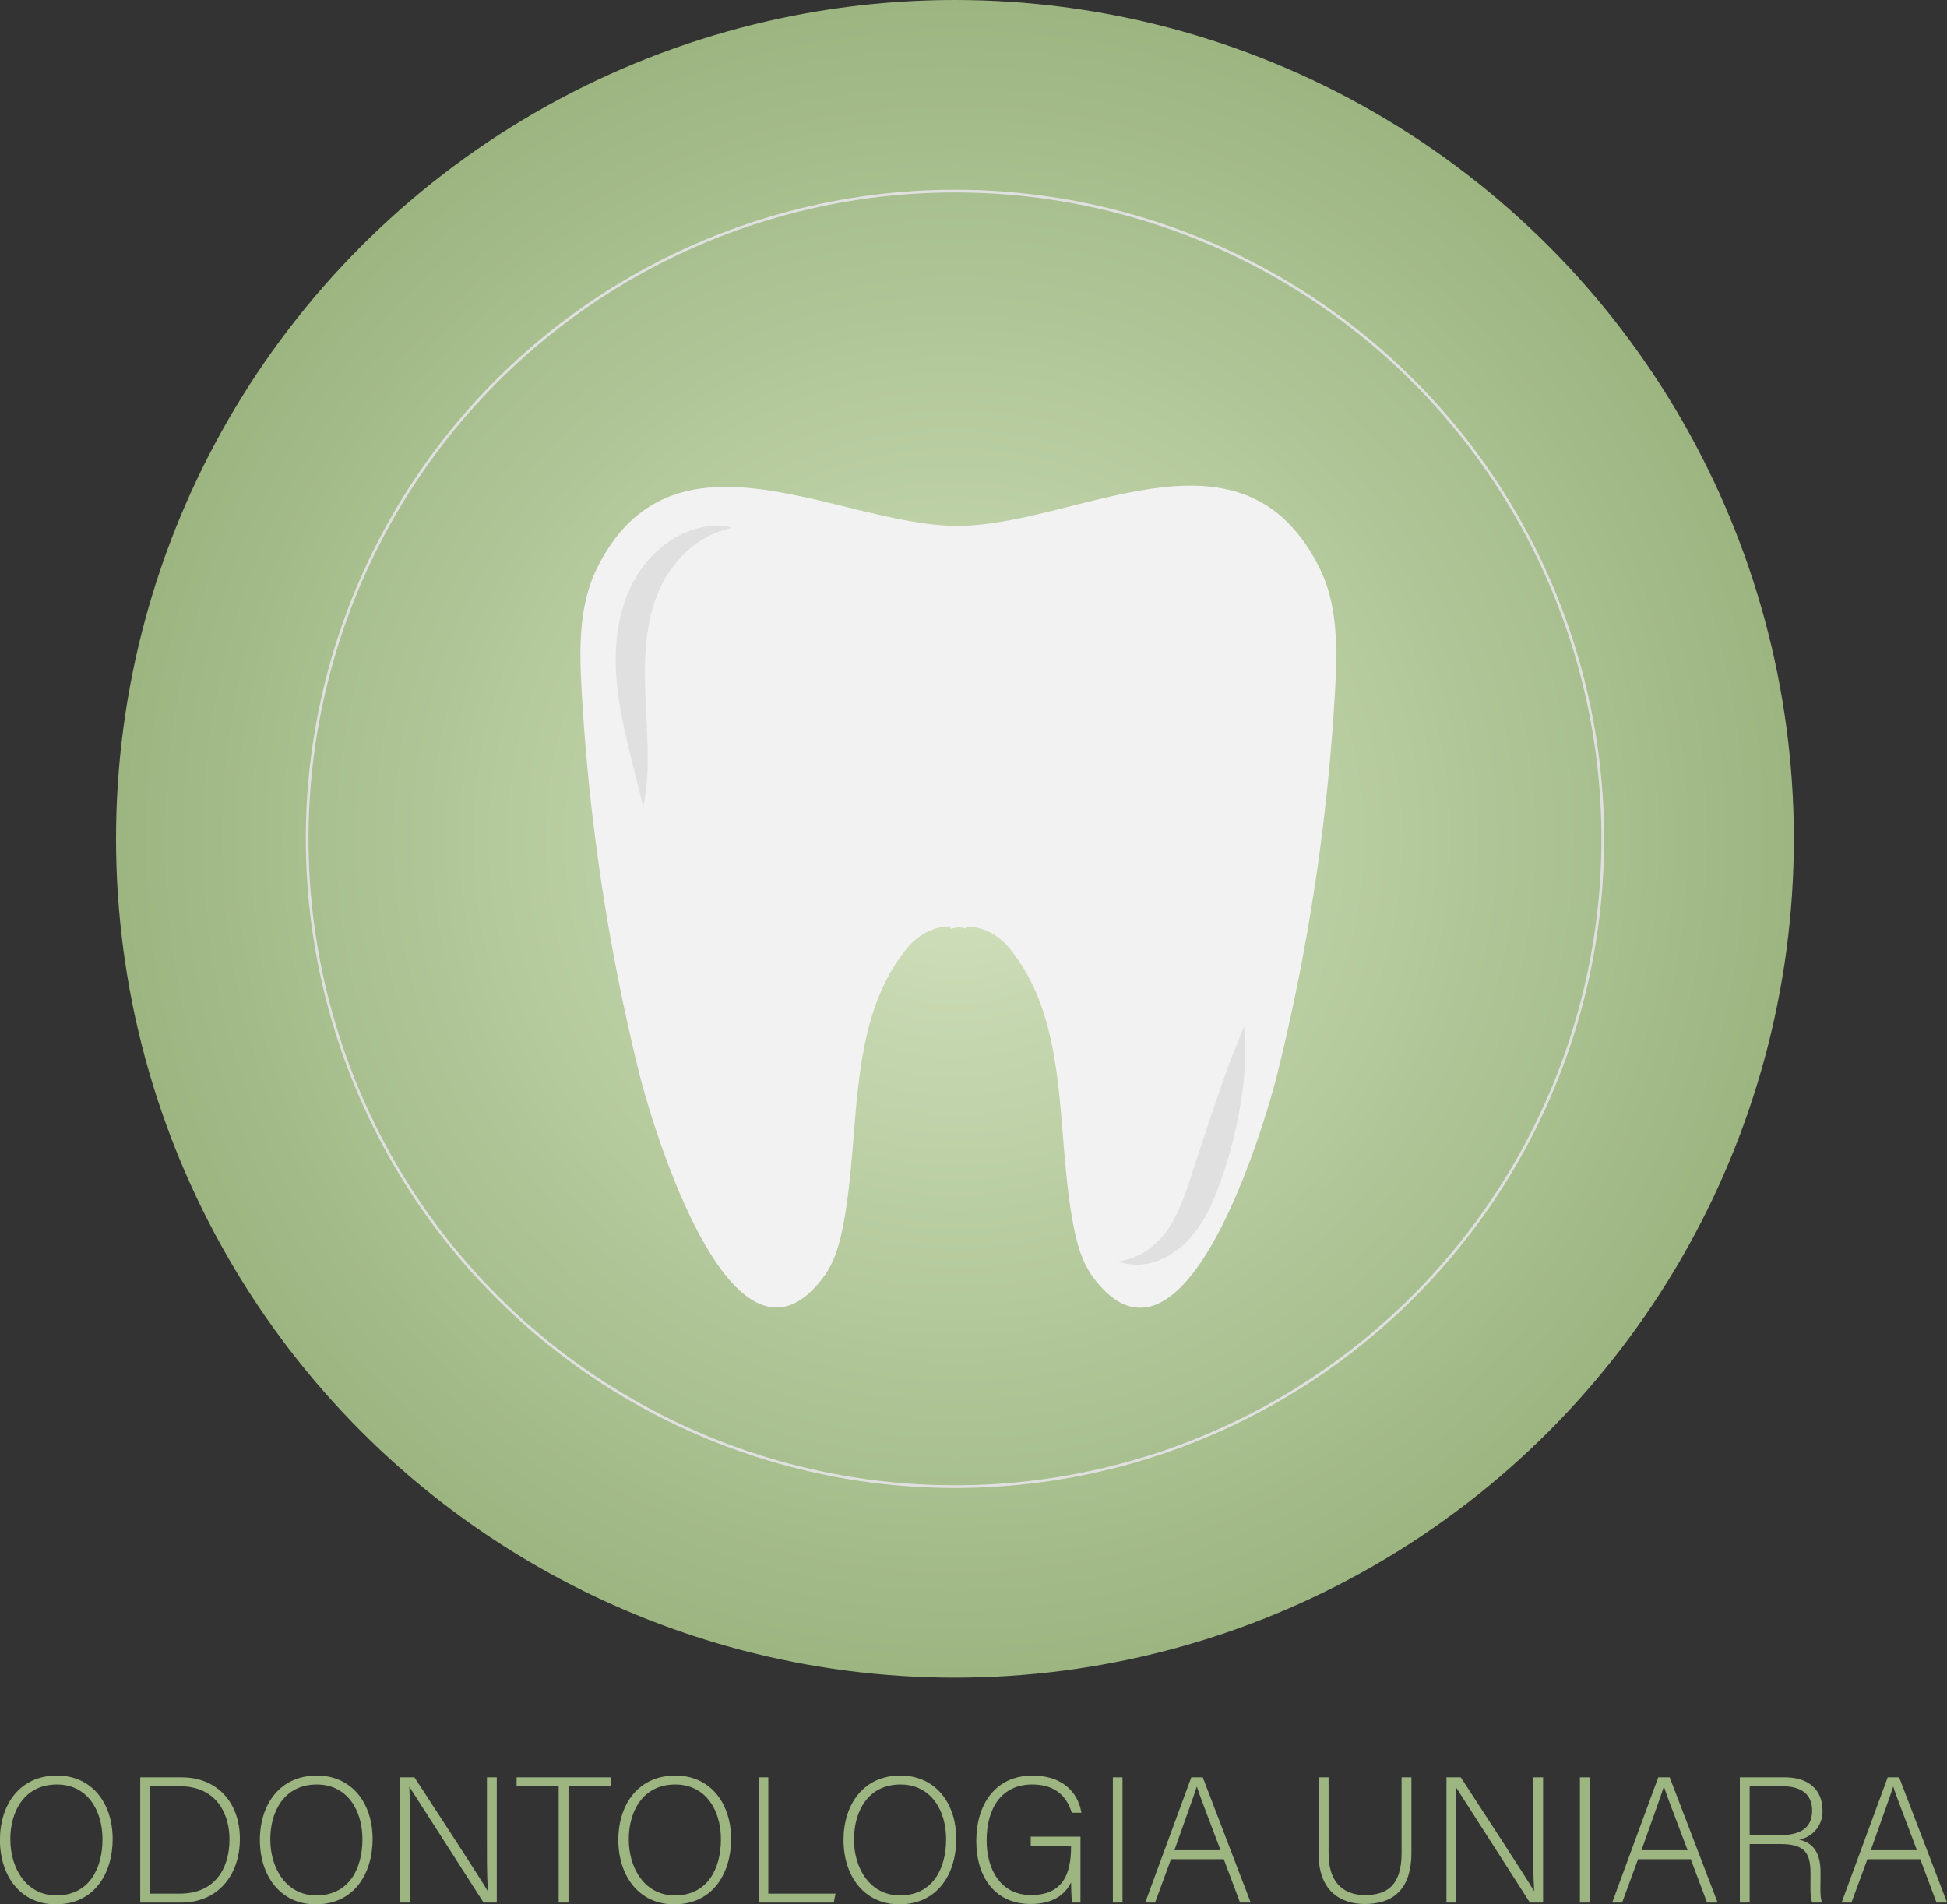 <svg id="Layer_1" data-name="Layer 1" xmlns="http://www.w3.org/2000/svg" xmlns:xlink="http://www.w3.org/1999/xlink" viewBox="0 0 718.33 702.65"><rect x="0" y="0" width="718.33" height="702.65" fill="#333333" stroke="none"/><defs><style>.cls-1,.cls-2,.cls-5{stroke-miterlimit:10;}.cls-1{fill:url(#radial-gradient);stroke:url(#radial-gradient-2);}.cls-2{fill:#f2f2f2;stroke:#f2f2f2;}.cls-3{fill:#9cb581;}.cls-4{fill:#e0e0e0;}.cls-5{fill:none;stroke:#e0e0e0;}</style><radialGradient id="radial-gradient" cx="352.32" cy="309.51" r="309.01" gradientUnits="userSpaceOnUse"><stop offset="0" stop-color="#d3e2bf"/><stop offset="0.25" stop-color="#c4d6ae"/><stop offset="1" stop-color="#9cb581"/></radialGradient><radialGradient id="radial-gradient-2" cx="352.32" cy="309.51" r="309.51" xlink:href="#radial-gradient"/></defs><title>Logo Odontologia 1</title><circle class="cls-1" cx="352.32" cy="309.51" r="309.01"/><path class="cls-2" d="M686.69,715.2c-8.89-2.56-17,.8-22.76,8-21.88,27.61-16.5,67-23.1,101.66-1.29,6.78-3.17,13.66-7.3,19.18-32.06,42.84-61.48-53-67-75.14a764.4,764.4,0,0,1-21.26-141.5c-.83-15.15-1.07-31,5.68-44.61C578,528.4,635.9,565.08,679.71,567.46c44.78,2.44,107.64-43.44,136.88,15.38,6.75,13.58,6.51,29.46,5.68,44.61A764.4,764.4,0,0,1,801,769c-5.5,22.16-34.92,118-67,75.14-4.13-5.52-6-12.4-7.3-19.18-6.6-34.61-1.22-74-23.1-101.66-5.74-7.25-13.87-10.61-22.76-8" transform="translate(-330.2 -373.01)"/><path class="cls-3" d="M371.77,1051.57c0,12.61-6.73,24.09-21,24.09-13,0-20.59-10.49-20.59-23.76,0-13.07,7.32-23.76,21.05-23.76C363.92,1028.14,371.77,1038.11,371.77,1051.57Zm-37.75.13c0,10.63,5.88,20.66,17,20.66,11.95,0,17-9.77,17-20.72,0-10.76-5.67-20.2-16.82-20.2C339.24,1031.44,334,1041.28,334,1051.7Z" transform="translate(-330.2 -373.01)"/><path class="cls-3" d="M381.94,1028.8h15.31c12.67,0,21.45,8.85,21.45,22.71S410.12,1075,397.18,1075H381.94Zm3.56,42.9h11.16c12.21,0,18.21-8.58,18.21-20,0-10.16-5.41-19.6-18.21-19.6H385.5Z" transform="translate(-330.2 -373.01)"/><path class="cls-3" d="M467.67,1051.57c0,12.61-6.73,24.09-21,24.09-13,0-20.59-10.49-20.59-23.76,0-13.07,7.33-23.76,21.06-23.76C459.82,1028.14,467.67,1038.11,467.67,1051.57Zm-37.75.13c0,10.63,5.87,20.66,17,20.66,11.95,0,17-9.77,17-20.72,0-10.76-5.67-20.2-16.83-20.2C435.13,1031.44,429.92,1041.28,429.92,1051.7Z" transform="translate(-330.2 -373.01)"/><path class="cls-3" d="M477.84,1075v-46.2h5.28c7.19,11.09,24.08,36.89,27,41.91h.06c-.39-6.67-.33-13.46-.33-21V1028.8h3.63V1075h-4.88c-6.86-10.69-24-37.55-27.32-42.63h-.07c.33,6.07.26,12.8.26,21.18V1075Z" transform="translate(-330.2 -373.01)"/><path class="cls-3" d="M536.31,1032.1H520.8v-3.3h34.71v3.3H539.94V1075h-3.63Z" transform="translate(-330.2 -373.01)"/><path class="cls-3" d="M599.93,1051.57c0,12.61-6.73,24.09-21,24.09-13,0-20.6-10.49-20.6-23.76,0-13.07,7.33-23.76,21.06-23.76C592.08,1028.14,599.93,1038.11,599.93,1051.57Zm-37.75.13c0,10.63,5.88,20.66,17,20.66,12,0,17-9.77,17-20.72,0-10.76-5.67-20.2-16.82-20.2C567.4,1031.44,562.18,1041.28,562.18,1051.7Z" transform="translate(-330.2 -373.01)"/><path class="cls-3" d="M610.1,1028.8h3.56v42.9h24.81l-.66,3.3H610.1Z" transform="translate(-330.2 -373.01)"/><path class="cls-3" d="M683,1051.57c0,12.61-6.73,24.09-21,24.09-13,0-20.59-10.49-20.59-23.76,0-13.07,7.32-23.76,21-23.76C675.17,1028.14,683,1038.11,683,1051.57Zm-37.74.13c0,10.63,5.87,20.66,17,20.66,11.94,0,17-9.77,17-20.72,0-10.76-5.68-20.2-16.83-20.2C650.49,1031.44,645.28,1041.28,645.28,1051.7Z" transform="translate(-330.2 -373.01)"/><path class="cls-3" d="M728.83,1075h-3c-.27-.53-.4-2.9-.46-7.39-1.65,3.17-5.28,7.92-14.92,7.92-13.26,0-20.06-10.1-20.06-23.23,0-13.8,7.26-24.16,20.79-24.16,10,0,16.56,5.22,18,13.73h-3.56c-2-6.53-6.53-10.43-14.58-10.43-11.55,0-16.83,9-16.83,20.66,0,10.56,5.08,20.13,16.36,20.13,11.55,0,14.79-7.52,14.79-17.75V1054H710.48v-3.3h18.35Z" transform="translate(-330.2 -373.01)"/><path class="cls-3" d="M744.34,1028.8V1075h-3.56v-46.2Z" transform="translate(-330.2 -373.01)"/><path class="cls-3" d="M762.23,1059l-5.88,16h-3.63l17-46.2h4.23l17.68,46.2H787.7l-6-16Zm18.28-3.3c-5.15-13.73-7.79-20.33-8.72-23.43h-.06c-1.12,3.5-4.09,11.68-8.25,23.43Z" transform="translate(-330.2 -373.01)"/><path class="cls-3" d="M820.37,1028.8v28c0,12.27,6.93,15.44,13.46,15.44,7.72,0,13.47-3.24,13.47-15.44v-28h3.63v27.79c0,14.45-7.66,18.94-17.23,18.94-9.11,0-17-5-17-18.35V1028.8Z" transform="translate(-330.2 -373.01)"/><path class="cls-3" d="M863.86,1075v-46.2h5.28c7.2,11.09,24.09,36.89,27,41.91h.07c-.4-6.67-.33-13.46-.33-21V1028.8h3.63V1075h-4.88c-6.87-10.69-24-37.55-27.32-42.63h-.07c.33,6.07.26,12.8.26,21.18V1075Z" transform="translate(-330.2 -373.01)"/><path class="cls-3" d="M916.66,1028.8V1075H913.1v-46.2Z" transform="translate(-330.2 -373.01)"/><path class="cls-3" d="M934.55,1059l-5.88,16H925l17-46.2h4.22l17.69,46.2H960l-6-16Zm18.28-3.3c-5.15-13.73-7.79-20.33-8.71-23.43h-.07c-1.12,3.5-4.09,11.68-8.25,23.43Z" transform="translate(-330.2 -373.01)"/><path class="cls-3" d="M975.73,1053.42V1075H972.1v-46.2h16.57c9.1,0,13.92,4.89,13.92,12.15a10.46,10.46,0,0,1-8.64,10.82c4.75,1.12,7.92,4.22,7.92,12.08v1.78c0,3.23-.27,7.59.59,9.37h-3.63c-.86-2-.66-5.68-.66-9.63v-1.19c0-7.59-2.24-10.76-11.09-10.76Zm0-3.3h11.15c8.12,0,11.88-3,11.88-9.11,0-5.67-3.69-8.91-10.88-8.91H975.73Z" transform="translate(-330.2 -373.01)"/><path class="cls-3" d="M1019.16,1059l-5.88,16h-3.63l17-46.2h4.22l17.69,46.2h-3.9l-6-16Zm18.28-3.3c-5.15-13.73-7.79-20.33-8.71-23.43h-.07c-1.12,3.5-4.09,11.68-8.25,23.43Z" transform="translate(-330.2 -373.01)"/><path class="cls-4" d="M567.51,670.65c-2.4-10.21-5.1-19.89-7.27-30s-3.59-20.82-2.51-31.76a77.09,77.09,0,0,1,1.32-8.19,62.5,62.5,0,0,1,2.48-8,51.44,51.44,0,0,1,3.8-7.61,44.73,44.73,0,0,1,5.23-6.75,42.45,42.45,0,0,1,6.43-5.48,37.25,37.25,0,0,1,7.41-3.91,32,32,0,0,1,8.05-1.88,25.37,25.37,0,0,1,8,.64,39.79,39.79,0,0,0-7.26,2.34,38.77,38.77,0,0,0-6.26,3.67,42.59,42.59,0,0,0-5.31,4.69,49,49,0,0,0-4.38,5.42c-5.25,7.59-7.6,16.7-8.57,26.17s-.41,19.38.12,29.58c.23,5.1.45,10.28.35,15.51A80.78,80.78,0,0,1,567.51,670.65Z" transform="translate(-330.2 -373.01)"/><path class="cls-4" d="M742.91,838.39a23.85,23.85,0,0,0,11.57-4.85,30.81,30.81,0,0,0,7.8-8.8c4.11-6.72,6.37-14.79,9.13-23.14s5.45-16.54,8.32-24.83,5.82-16.62,9.56-25a115,115,0,0,1-1.16,27A162.34,162.34,0,0,1,781.86,805c-.73,2.12-1.43,4.24-2.23,6.38s-1.67,4.28-2.68,6.41A48.75,48.75,0,0,1,769.13,830,29.79,29.79,0,0,1,757,838.31C752.36,840,747.15,840.23,742.91,838.39Z" transform="translate(-330.2 -373.01)"/><circle class="cls-5" cx="352.33" cy="309.52" r="239.01"/></svg>